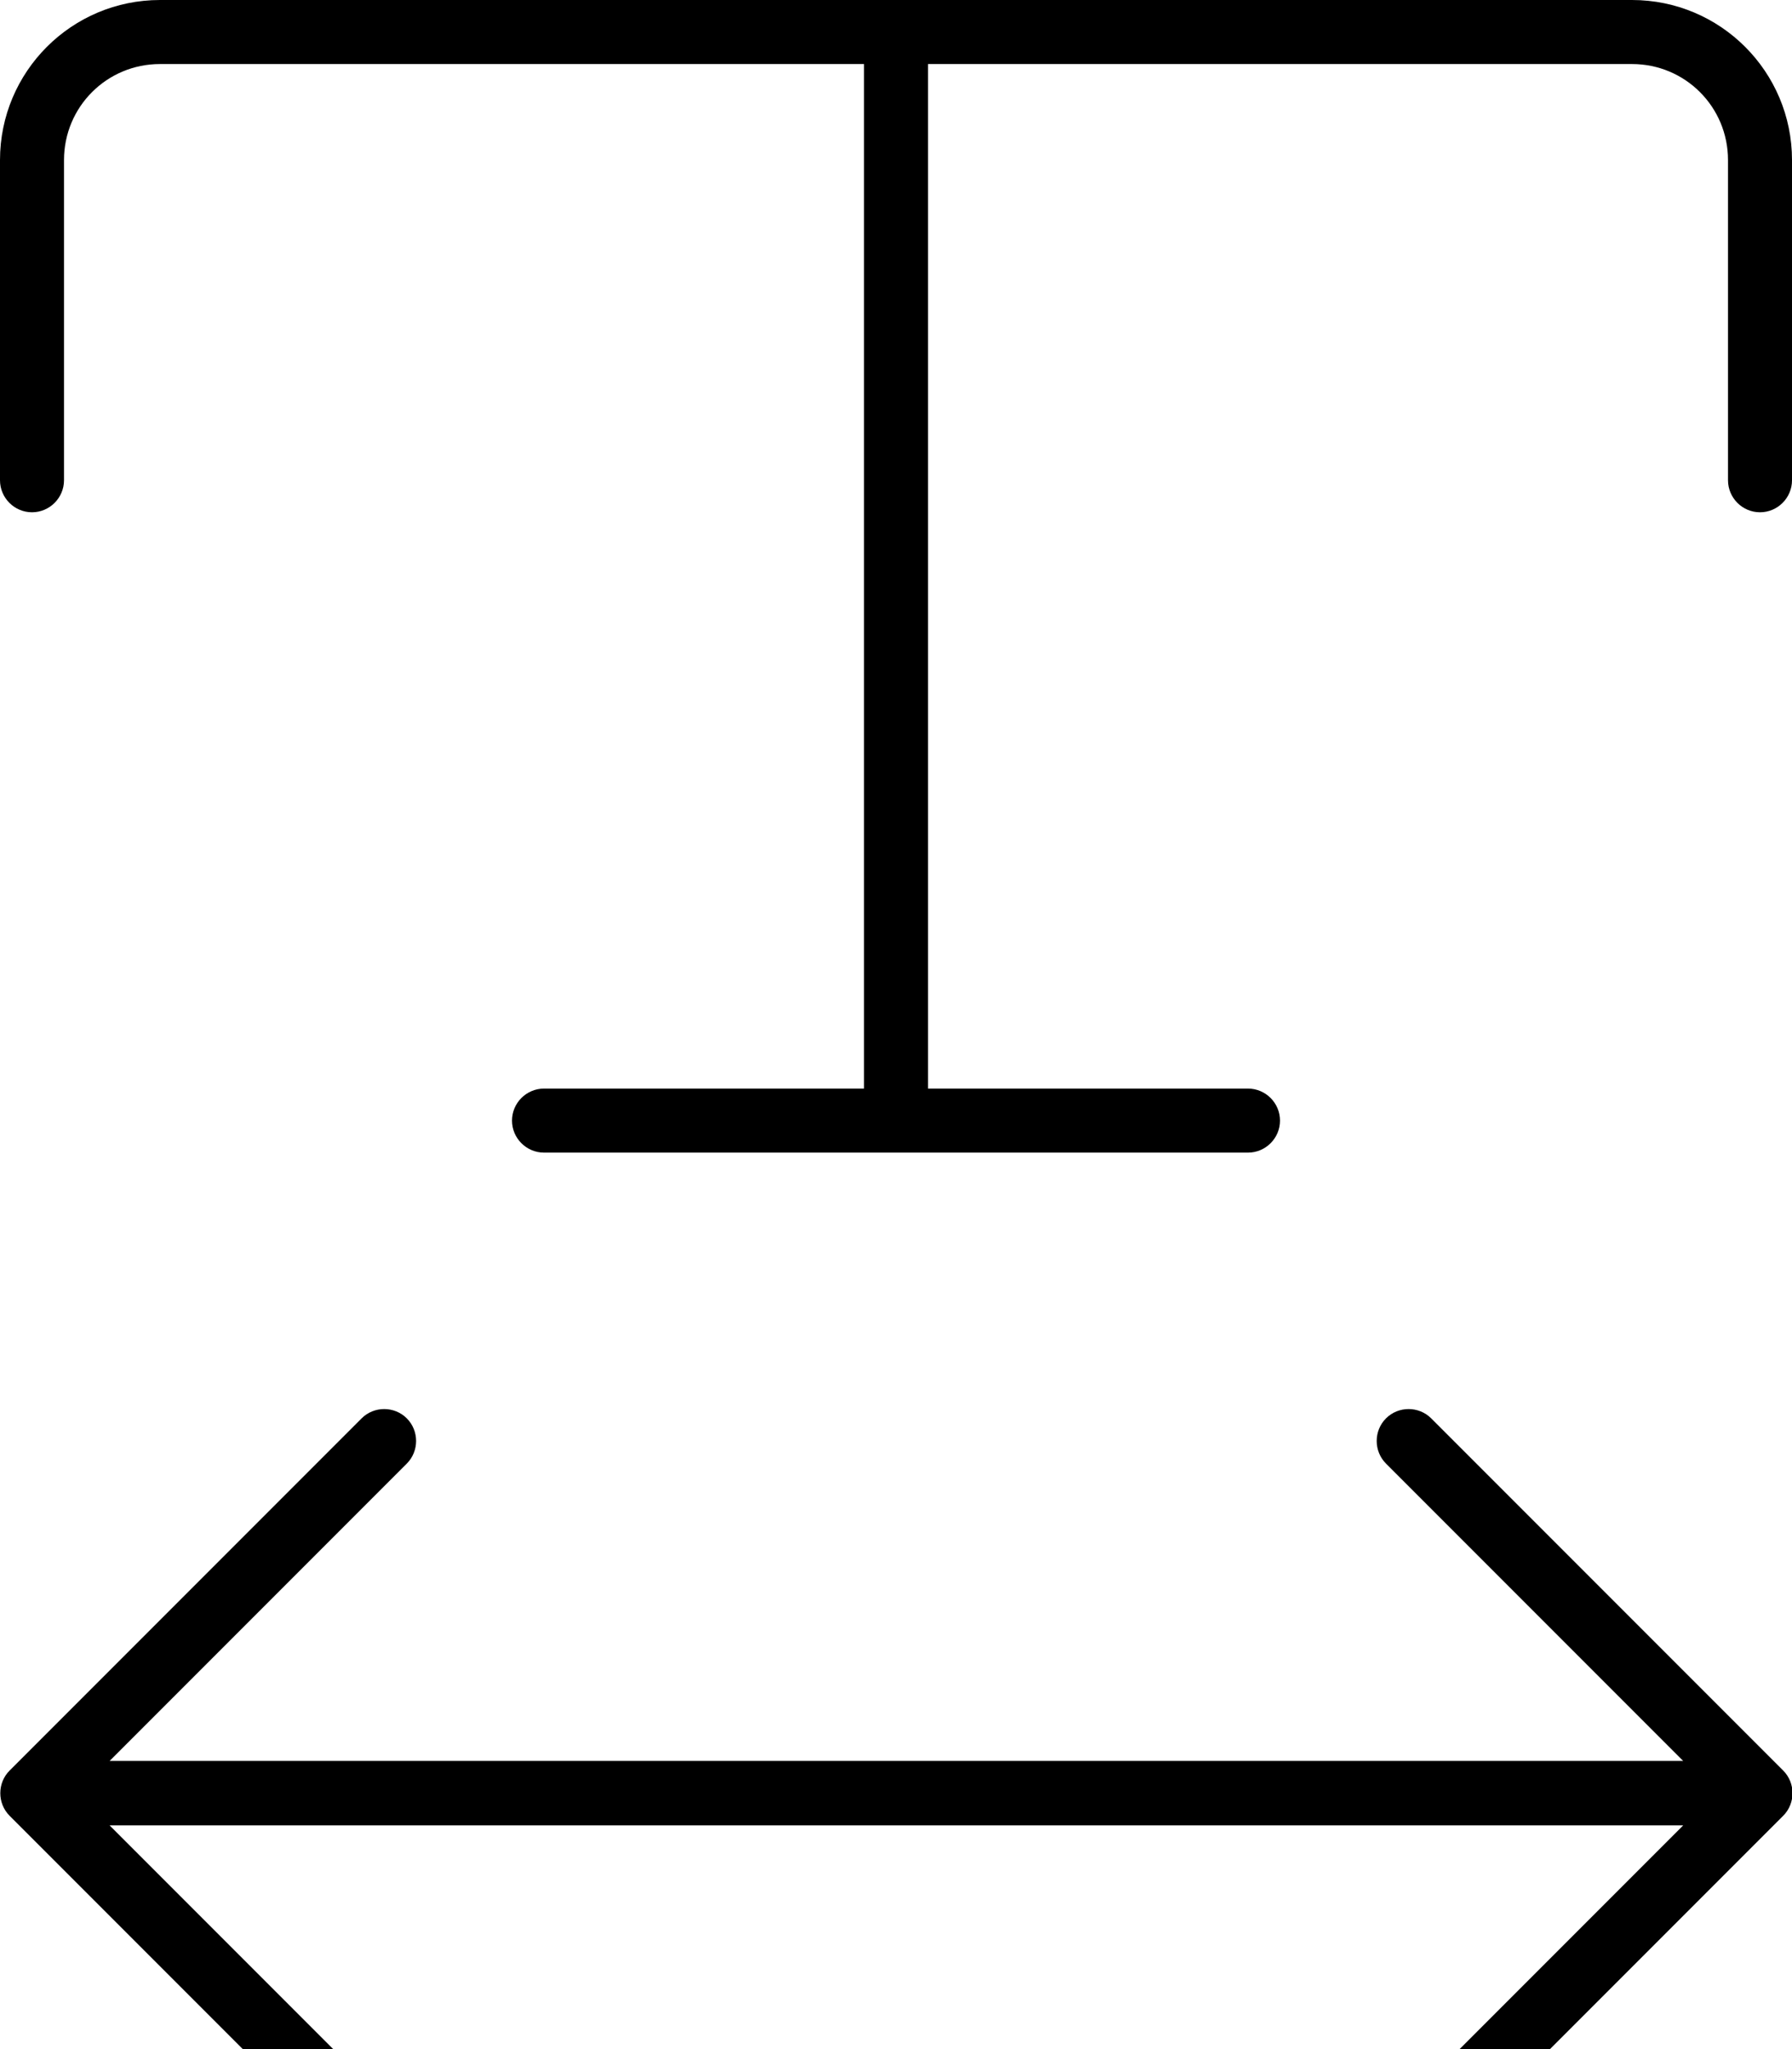 <svg fill="currentColor" xmlns="http://www.w3.org/2000/svg" viewBox="0 0 448 512"><!--! Font Awesome Pro 7.1.0 by @fontawesome - https://fontawesome.com License - https://fontawesome.com/license (Commercial License) Copyright 2025 Fonticons, Inc. --><path opacity=".4" fill="currentColor" d=""/><path fill="currentColor" d="M40 0C17.9 0 0 17.9 0 40l0 80c0 4.4 3.6 8 8 8s8-3.6 8-8l0-80c0-13.3 10.7-24 24-24l176 0 0 256-80 0c-4.4 0-8 3.6-8 8s3.6 8 8 8l176 0c4.4 0 8-3.6 8-8s-3.6-8-8-8l-80 0 0-256 176 0c13.3 0 24 10.7 24 24l0 80c0 4.4 3.6 8 8 8s8-3.6 8-8l0-80c0-22.1-17.9-40-40-40L40 0zm61.7 365.7c3.1-3.1 3.1-8.2 0-11.3s-8.2-3.1-11.3 0l-88 88c-3.1 3.1-3.1 8.2 0 11.3l88 88c3.1 3.1 8.2 3.1 11.3 0s3.1-8.2 0-11.3l-74.3-74.3 393.4 0-74.3 74.3c-3.1 3.1-3.1 8.2 0 11.3s8.2 3.1 11.3 0l88-88c3.1-3.1 3.1-8.2 0-11.3l-88-88c-3.1-3.1-8.2-3.1-11.3 0s-3.1 8.2 0 11.3l74.3 74.3-393.4 0 74.3-74.3z"/></svg>